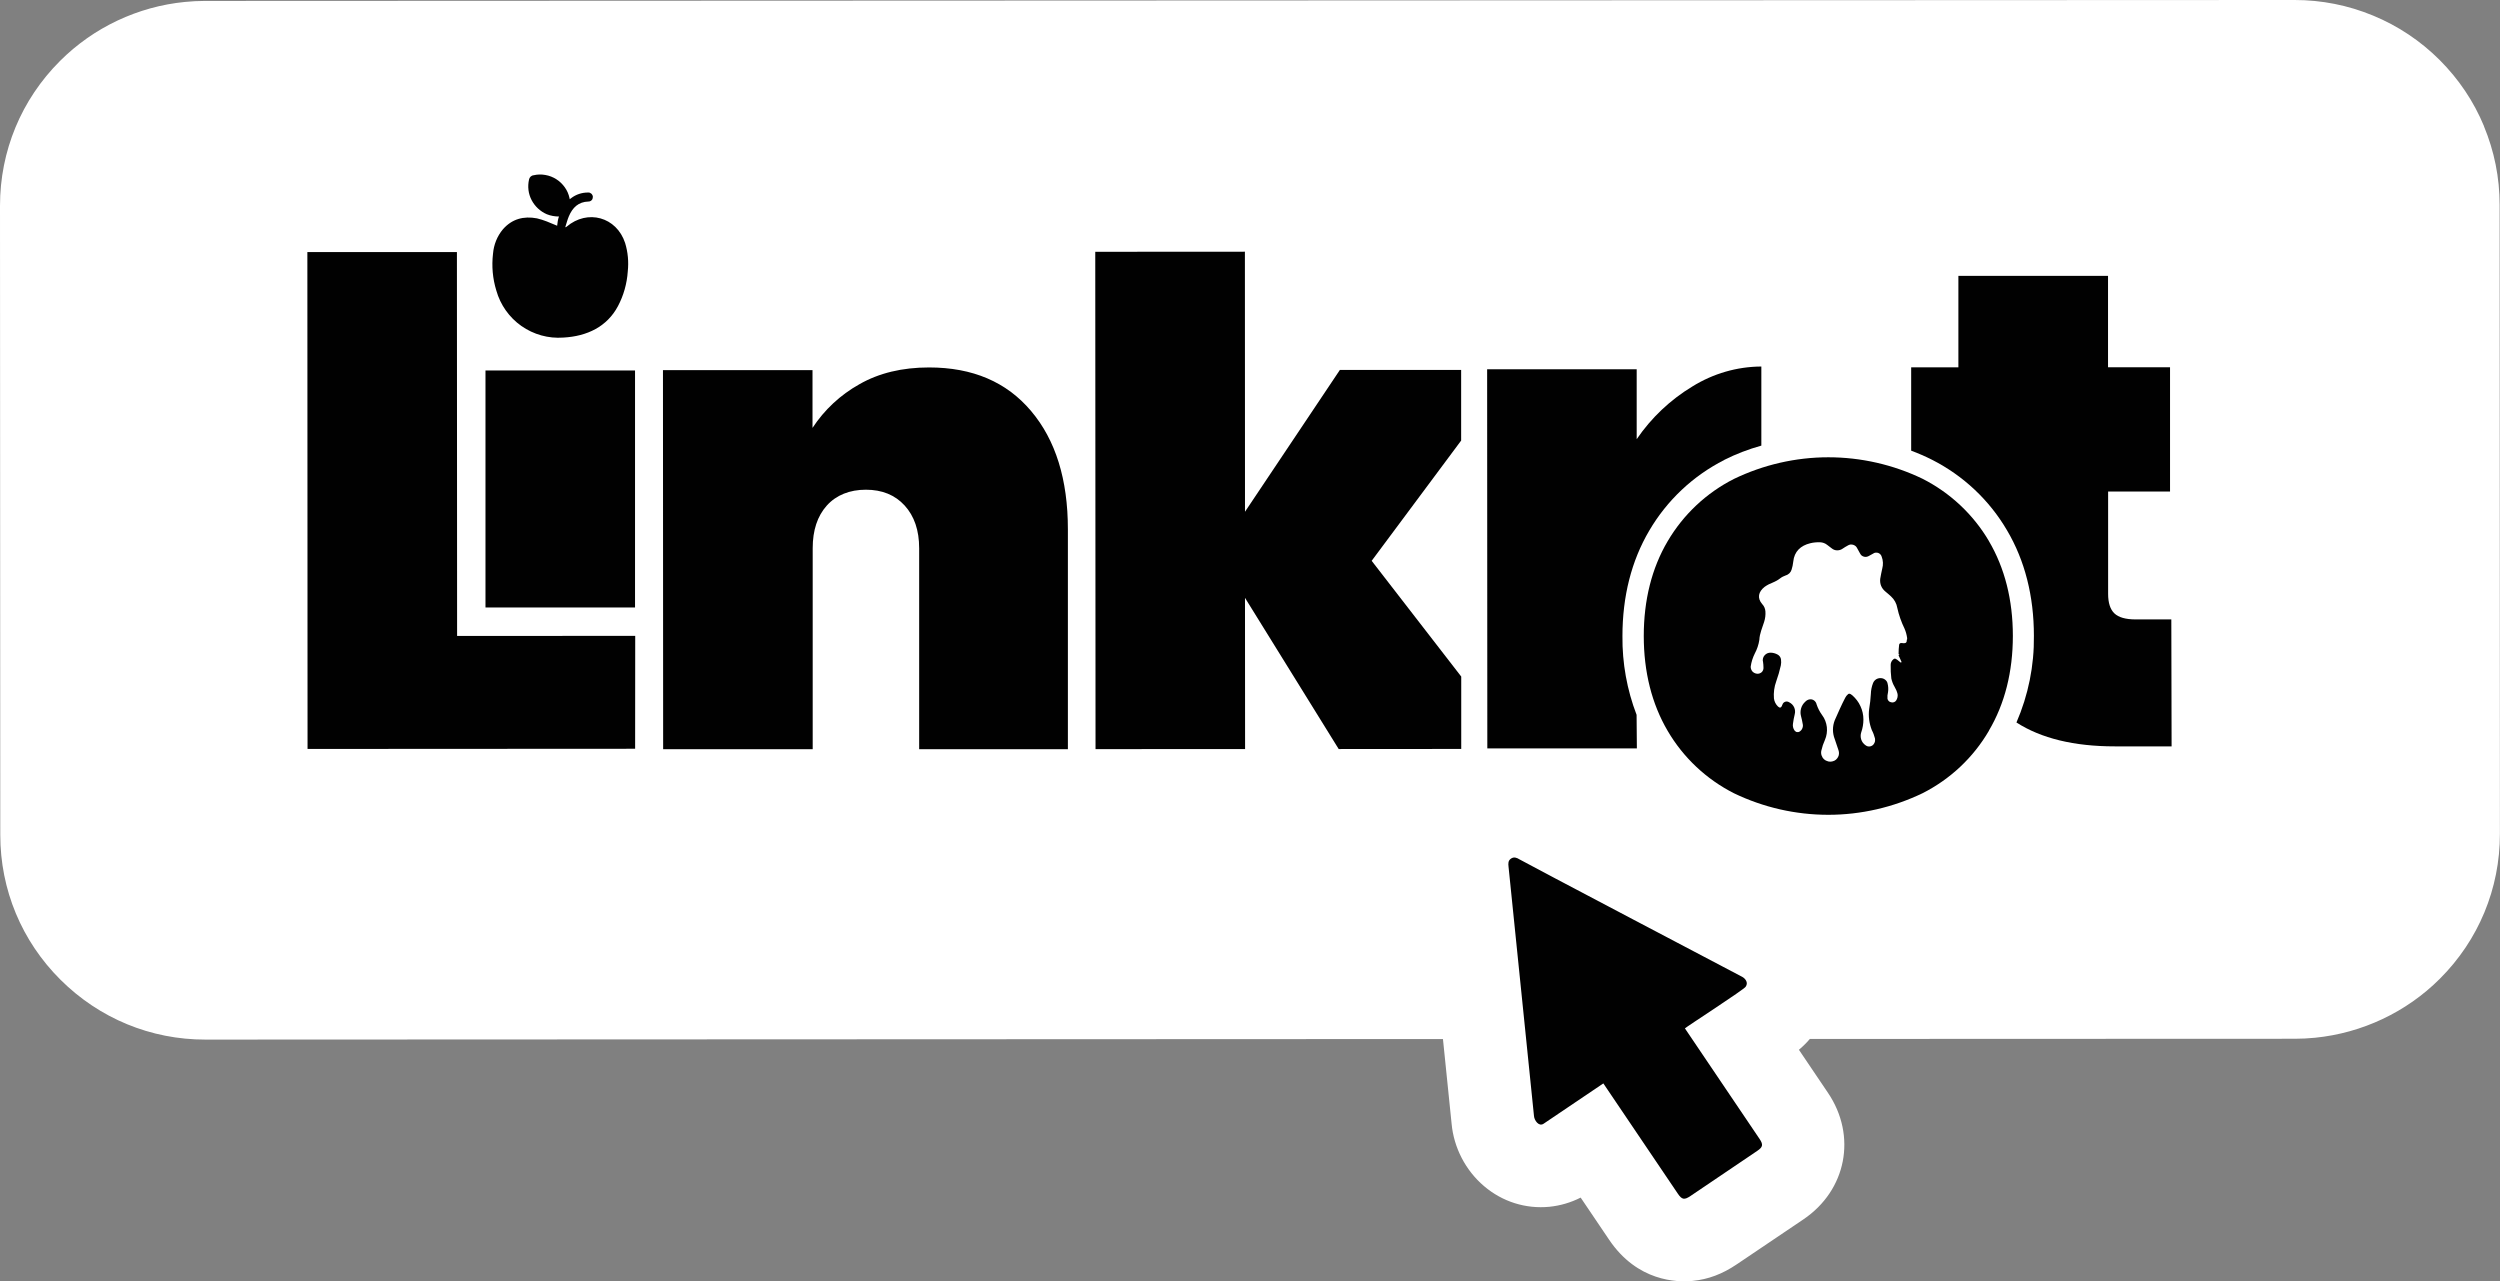 <?xml version="1.0" encoding="UTF-8"?>
<svg id="Layer_2" data-name="Layer 2" xmlns="http://www.w3.org/2000/svg" viewBox="0 0 272.15 139.48">
  <rect x="0" y="0" width="272.15" height="139.48" fill="#808080" stroke="none"/>
  <defs>
    <style>
      .cls-1 {
        fill: #010101;
      }

      .cls-2 {
        fill: #fff;
      }
    </style>
  </defs>
  <g id="Layer_1-2" data-name="Layer 1">
    <g>
      <path class="cls-2" d="M270.41,13.74c-1.12-2.71-2.76-5.14-4.84-7.22-2.09-2.08-4.53-3.71-7.25-4.83C255.61,.57,252.73,0,249.79,0L22.32,.1c-.73,0-1.46,.04-2.18,.11C15.01,.71,10.18,2.99,6.54,6.63,2.32,10.84,0,16.44,0,22.4L.03,90.89c0,5.96,2.33,11.56,6.56,15.77,4.22,4.2,9.82,6.52,15.78,6.51l134.71-.06,.94,9.21c.24,2.62,1.52,5.09,3.53,6.8,2.01,1.71,4.54,2.5,7.12,2.25,1.18-.12,2.34-.46,3.4-1l3.1,4.59c3.07,4.55,7.38,4.65,9.09,4.48s3.24-.75,4.78-1.79l1.07-.72,6.21-4.19c4.69-3.17,5.84-9.09,2.67-13.78-.79-1.17-1.94-2.87-3.16-4.68,.48-.41,.86-.79,1.19-1.18l52.8-.02c.73,0,1.46-.04,2.19-.11,5.12-.51,9.95-2.78,13.59-6.42,4.22-4.21,6.54-9.81,6.54-15.77l-.03-68.49c0-2.95-.58-5.83-1.71-8.55Z"/>
      <g>
        <polygon class="cls-1" points="159.06 40.27 145.86 40.27 135.53 55.71 135.52 27.4 119.23 27.41 119.26 81.55 135.54 81.54 135.53 65.08 145.73 81.54 159.07 81.53 159.07 73.65 149.32 61.05 159.06 47.96 159.06 40.27"/>
        <path class="cls-1" d="M216.52,58.91c-1.71-2.91-4.22-5.26-7.23-6.79-3.2-1.54-6.71-2.34-10.26-2.34s-7.06,.81-10.26,2.35c-3.01,1.52-5.52,3.88-7.23,6.79-1.73,2.93-2.6,6.41-2.6,10.32s.88,7.39,2.6,10.32c1.7,2.91,4.22,5.28,7.23,6.8,3.2,1.54,6.71,2.34,10.26,2.34s7.06-.81,10.26-2.35c3.02-1.53,5.53-3.89,7.23-6.81h-.01c1.73-2.93,2.61-6.4,2.61-10.32,0-3.91-.88-7.38-2.61-10.32Zm-8.94,10.72c0,.32-.1,.41-.41,.39-.06-.02-.12-.02-.17-.02-.06,0-.12,0-.17,.04-.05,.03-.08,.09-.09,.15-.04,.32-.06,.65-.06,.98,0,.06,.06,.07,.12,.12-.13-.03-.13,.03-.1,.1,.06,.13,.12,.26,.18,.39,.03,.07,.06,.16,.09,.2s.04,.11,0,.13c-.05,.03-.09,0-.12-.03l-.32-.26c-.23-.17-.33-.16-.52,.05-.12,.14-.19,.32-.19,.51-.01,.5,.01,.99,.07,1.48,.07,.31,.18,.61,.34,.88,.15,.25,.27,.52,.34,.81,.04,.24-.02,.5-.15,.7-.06,.09-.14,.16-.24,.19-.1,.04-.21,.04-.31,.01-.1-.01-.19-.06-.26-.13-.07-.07-.12-.16-.14-.25-.02-.24,0-.48,.06-.72,.05-.31,.03-.64-.05-.95-.03-.15-.11-.28-.23-.38-.11-.1-.26-.17-.41-.19-.19-.03-.39,0-.57,.1-.17,.1-.3,.25-.37,.43-.15,.38-.23,.79-.24,1.19-.03,.54-.09,1.08-.18,1.61-.11,.79,0,1.59,.29,2.33,.15,.28,.26,.59,.34,.9,.02,.11,.01,.22,0,.32-.03,.11-.07,.21-.14,.3-.05,.07-.11,.13-.19,.17-.07,.04-.15,.07-.24,.08-.08,.01-.17,0-.25-.02-.08-.03-.16-.07-.22-.12-.22-.15-.38-.37-.46-.62-.08-.25-.08-.52,0-.77,.16-.45,.24-.93,.24-1.41,0-.5-.11-.99-.32-1.44-.2-.45-.51-.85-.88-1.18-.06-.05-.12-.09-.18-.13-.05-.03-.11-.05-.17-.05-.06,0-.11,.03-.15,.08-.12,.1-.21,.22-.28,.36-.42,.8-.77,1.62-1.14,2.45-.26,.66-.26,1.39,0,2.05,.13,.41,.28,.81,.41,1.22,.04,.12,.06,.24,.05,.37,0,.12-.04,.24-.1,.36-.06,.11-.14,.21-.23,.29s-.21,.14-.33,.17c-.17,.05-.34,.06-.51,.02-.17-.04-.33-.12-.46-.24s-.22-.27-.27-.43c-.05-.16-.06-.34-.02-.51,.09-.4,.22-.79,.39-1.16,.19-.44,.26-.92,.21-1.4-.06-.48-.23-.93-.52-1.31-.26-.36-.46-.75-.6-1.17-.03-.16-.13-.31-.26-.41-.13-.1-.3-.15-.47-.13-.19,.02-.37,.12-.5,.26-.21,.19-.37,.43-.45,.71-.08,.27-.09,.56-.02,.83,.08,.29,.14,.58,.19,.87,.04,.15,.03,.31-.03,.46-.05,.15-.15,.27-.28,.36-.04,.03-.1,.06-.15,.07-.06,.01-.11,.01-.17,0-.06,0-.11-.03-.15-.07-.05-.03-.09-.07-.12-.12-.14-.2-.2-.46-.16-.71,.04-.34,.11-.68,.19-1.02,.07-.25,.05-.53-.06-.77-.11-.24-.3-.43-.54-.55-.07-.04-.14-.07-.22-.08-.08-.01-.16,0-.23,.03-.08,.03-.14,.07-.19,.13-.05,.06-.09,.13-.11,.21-.03,.03-.03,.05-.03,.08-.1,.24-.25,.27-.44,.09-.24-.23-.4-.55-.44-.88-.05-.63,.03-1.26,.25-1.86,.2-.56,.37-1.14,.5-1.73,.04-.21,.05-.42,.02-.64-.01-.11-.05-.23-.12-.32-.07-.1-.16-.18-.26-.23-.22-.12-.47-.19-.72-.2-.13,0-.26,.01-.37,.06-.12,.05-.22,.12-.31,.22-.09,.1-.15,.21-.18,.33-.03,.12-.04,.25,0,.37,.03,.21,.05,.43,.05,.64,0,.09,0,.19-.04,.27-.03,.09-.09,.17-.15,.23-.07,.06-.15,.11-.24,.14-.09,.03-.18,.04-.28,.03-.19-.02-.37-.11-.5-.25-.12-.15-.19-.34-.18-.53,.07-.49,.22-.97,.44-1.41,.25-.47,.42-.97,.5-1.49,.03-.7,.32-1.31,.52-1.96,.12-.37,.17-.76,.14-1.15-.02-.29-.14-.57-.34-.78-.59-.67-.42-1.36,.26-1.89,.28-.2,.6-.36,.92-.48,.26-.11,.52-.25,.75-.43,.19-.15,.41-.26,.64-.34,.15-.04,.28-.13,.39-.23,.11-.11,.19-.25,.23-.39,.09-.28,.15-.57,.18-.86,.11-1.13,.82-1.76,1.84-2.01,.35-.09,.72-.12,1.08-.11,.28,.01,.56,.11,.78,.29,.16,.12,.33,.26,.5,.38,.16,.13,.36,.21,.58,.21,.21,0,.41-.05,.59-.18,.18-.12,.37-.24,.56-.34,.09-.06,.18-.09,.28-.11,.1-.01,.2,0,.3,.02,.1,.03,.19,.08,.27,.14,.08,.07,.14,.15,.18,.24,.11,.18,.2,.37,.31,.56,.04,.08,.09,.15,.16,.22,.07,.06,.15,.1,.24,.13,.09,.03,.18,.04,.27,.03s.18-.04,.26-.08c.15-.08,.33-.18,.49-.27,.08-.06,.17-.1,.27-.11,.1-.01,.2,0,.29,.03,.09,.03,.17,.09,.24,.16,.07,.07,.11,.16,.14,.25,.16,.41,.18,.87,.06,1.3-.07,.37-.17,.73-.22,1.11-.03,.26,0,.53,.1,.77,.1,.24,.26,.45,.47,.62,.2,.17,.42,.35,.61,.53,.36,.33,.6,.77,.68,1.25,.17,.78,.44,1.54,.79,2.26,.14,.32,.23,.66,.28,1.01,0,.05,0,.1,0,.15Z"/>
        <path class="cls-1" d="M230.23,81.25h6.17s-.03-13.82-.03-13.82h-3.89c-1.08,0-1.85-.22-2.31-.66-.45-.43-.68-1.14-.68-2.12v-11.14s6.74,0,6.74,0v-13.53s-6.75,0-6.75,0v-9.95s-16.29,0-16.29,0v9.96s-5.14,0-5.14,0v9.07c.78,.29,1.54,.62,2.27,.99,3.41,1.73,6.24,4.39,8.17,7.69,1.94,3.29,2.92,7.15,2.92,11.48,.04,3.24-.61,6.46-1.9,9.43,2.7,1.73,6.26,2.6,10.7,2.6Z"/>
        <path class="cls-1" d="M187.69,50.07c1.29-.65,2.65-1.17,4.05-1.56v-8.61c-2.65,.01-5.24,.77-7.49,2.16-2.42,1.46-4.49,3.42-6.08,5.75v-7.61s-16.28,0-16.28,0l.02,41.27h16.28s-.03-3.65-.03-3.65c-1.05-2.74-1.57-5.64-1.54-8.57,0-4.33,.98-8.2,2.92-11.49,1.93-3.29,4.76-5.96,8.17-7.69Z"/>
        <rect class="cls-1" x="52.85" y="40.33" width="16.28" height="25.8"/>
        <path class="cls-1" d="M116.25,81.55v-23.93c0-5.41-1.33-9.71-4-12.87-2.67-3.17-6.37-4.75-11.11-4.75-2.93,0-5.46,.61-7.59,1.83-2.06,1.15-3.81,2.78-5.1,4.75v-6.29s-16.28,0-16.28,0l.02,41.27h16.28s0-21.88,0-21.88c0-1.95,.51-3.5,1.54-4.65,1.03-1.14,2.49-1.72,4.25-1.72s3.17,.57,4.22,1.72c1.05,1.15,1.58,2.7,1.58,4.65v21.88s16.22,0,16.22,0Z"/>
        <path class="cls-1" d="M60.62,24.56l-1.02-.42-.07-.03c-.35-.14-.72-.25-1.08-.34-1.45-.27-2.71,.06-3.7,1.19-.63,.75-1,1.68-1.08,2.66-.16,1.35-.04,2.71,.36,4.01,.44,1.56,1.4,2.92,2.73,3.86,1.33,.93,2.94,1.38,4.56,1.26,2.61-.14,4.77-1.2,5.95-3.42,.62-1.17,.98-2.46,1.07-3.78,.11-1.04,.02-2.09-.29-3.1-.93-2.83-4.09-3.71-6.37-1.77-.03,.02-.06,.04-.09,.06l-.05-.02c.13-.4,.23-.81,.39-1.18,.4-.94,1.04-1.57,2.13-1.6,.07,0,.13-.01,.19-.04s.12-.06,.16-.11c.05-.05,.08-.1,.1-.17,.02-.06,.03-.13,.03-.19,0-.07-.02-.13-.05-.19-.03-.06-.07-.11-.12-.16-.05-.04-.11-.07-.17-.1-.06-.02-.13-.03-.2-.02-.66,0-1.3,.21-1.82,.61l-.16,.12c-.02-.06-.02-.09-.02-.12-.09-.42-.26-.82-.51-1.17-.25-.35-.56-.66-.93-.89-.36-.23-.77-.39-1.19-.46-.43-.08-.86-.07-1.28,.03-.13,.01-.24,.07-.33,.15-.09,.09-.15,.2-.17,.32-.17,.75-.08,1.54,.28,2.23,.36,.69,.94,1.23,1.65,1.54,.42,.17,.88,.25,1.33,.25-.06,.16-.1,.32-.13,.5-.03,.16-.05,.34-.07,.51Z"/>
        <polygon class="cls-1" points="33.46 27.44 33.48 81.53 69.14 81.51 69.15 69.22 49.76 69.23 49.74 27.44 33.46 27.44"/>
      </g>
      <path class="cls-1" d="M190.04,107.4c.29-.4,0-.85-.38-1.06,0,0-23.73-12.47-24.25-12.79-.29-.18-.59-.3-.91-.09-.34,.22-.32,.55-.28,.9l2.77,27.13c.03,.45,.51,1.18,1.03,.85,0,0,6.52-4.4,6.52-4.4,1.95,2.89,6.14,9.1,8.1,11.99,.45,.67,.71,.72,1.38,.27,1.87-1.27,5.41-3.65,7.28-4.92,.61-.41,.66-.68,.25-1.29-1.96-2.91-6.16-9.13-8.13-12.04,.23-.22,6.5-4.26,6.63-4.55Z"/>
    </g>
  </g>
</svg>